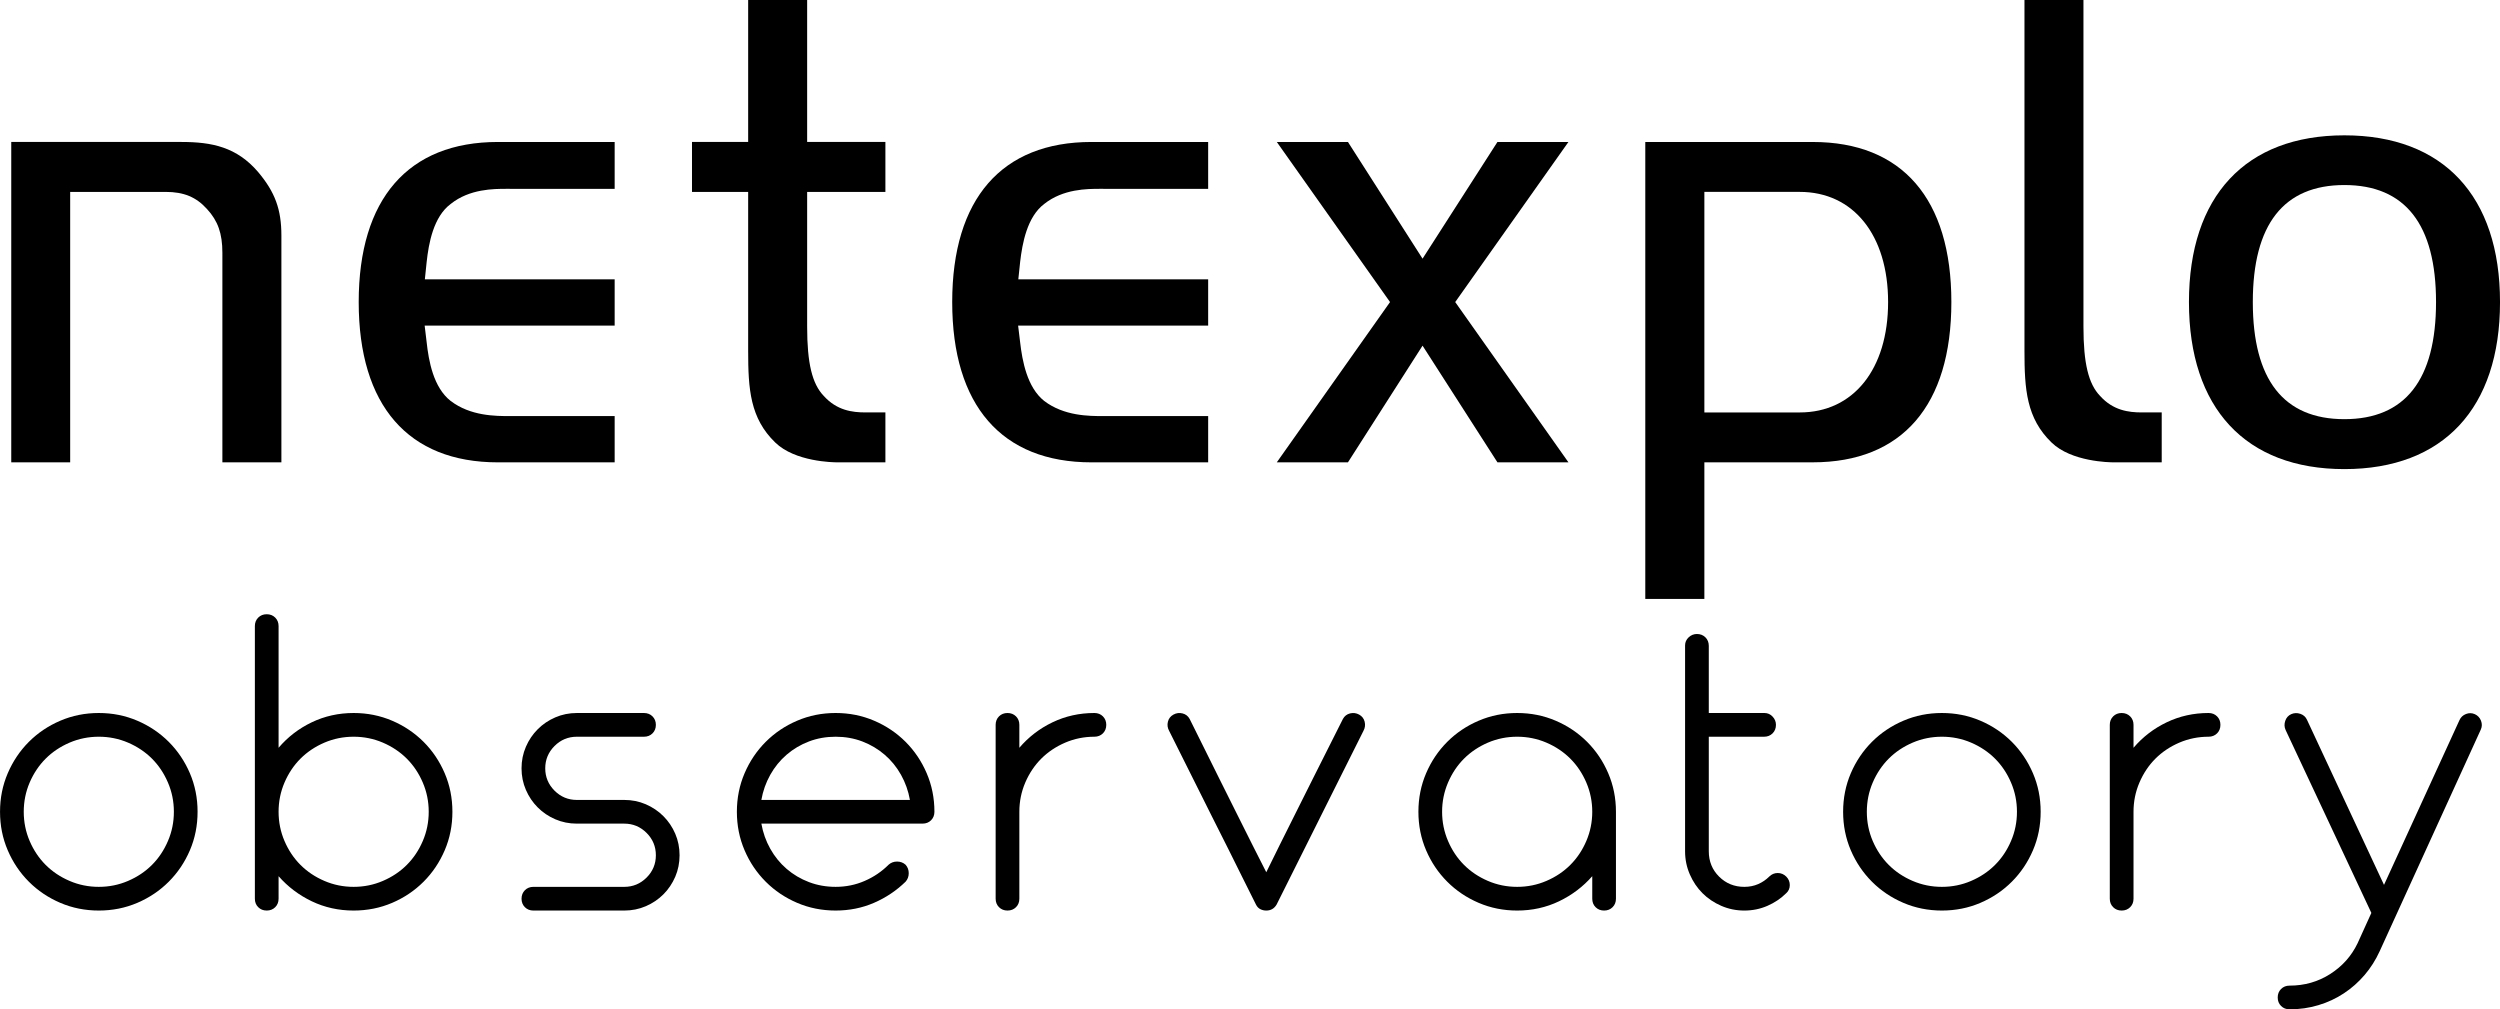 <?xml version="1.0" encoding="UTF-8" standalone="no"?>
<svg
   xmlns:dc="http://purl.org/dc/elements/1.1/"
   xmlns:cc="http://creativecommons.org/ns#"
   xmlns:rdf="http://www.w3.org/1999/02/22-rdf-syntax-ns#"
   xmlns:svg="http://www.w3.org/2000/svg"
   xmlns="http://www.w3.org/2000/svg"
   viewBox="0 0 177.962 71.85"
   height='100.588'
   width="249.147"
   xml:space="preserve"
   version="1.1"
   id="svg2"><defs
     id="defs6"><clipPath
       id="clipPath18"
       clipPathUnits="userSpaceOnUse"><path
         id="path20"
         d="M 0,574.816 0,0 l 1423.72,0 0,574.816 -1423.72,0 z" /></clipPath></defs><g
     transform="matrix(1.25,0,0,-1.25,0,71.85)"
     id="g10"><g
       transform="scale(0.1,0.1)"
       id="g12"><g
         id="g14"><g
           clip-path="url(#clipPath18)"
           id="g16"><path
             id="path22" class='_NET_'
             style="fill-opacity:1;fill-rule:nonzero;stroke:none"
             d="m 126.629,311.5 0,119.352 c 0,10.937 -2.531,18.148 -8.738,24.882 -6.153,6.836 -13.211,9.778 -23.555,9.778 l -54.387,0 0,-154.012 -33.555,0 0,182.453 96.933,0 c 17.406,0 31.492,-2.914 43.656,-17.117 9.653,-11.469 13.254,-21.293 13.254,-36.223 l 0,-129.113 -33.609,0" /><path
             id="path24" class='_NET_' 
             style="fill-opacity:1;fill-rule:nonzero;stroke:none"
             d="m 283.539,493.949 c -51.121,0 -79.277,-32.383 -79.277,-91.179 0,-58.86 28.156,-91.274 79.277,-91.274 l 66.488,0 0,26.344 -59.422,0 c -8.476,0 -22.667,0 -33.984,8.637 -9.836,7.703 -12.508,22.796 -13.668,33.484 l -0.281,2.34 -0.852,7.07 108.207,0 0,26.356 -108.089,0 0.718,6.964 0.293,2.817 c 1.168,10.746 3.856,25.84 13.746,33.18 10.735,8.578 24.457,8.578 31.825,8.578 l 1.097,0 0.988,-0.004 59.422,0 0,26.687 -66.488,0" /><path
             id="path26" class='_NET_' 
             style="fill-opacity:1;fill-rule:nonzero;stroke:none"
             d="m 476.855,311.5 c -2.429,0 -24.074,0.316 -35.339,11.258 -14.352,13.851 -15.461,30.383 -15.461,52.226 l 0,90.528 -31.985,0 0,28.441 31.985,0 0,80.863 33.593,0 0,-80.863 44.563,0 0,-28.441 -44.563,0 0,-76.793 c 0,-20.75 2.829,-32.531 9.465,-39.399 7.438,-8.261 16.207,-9.394 23.789,-9.394 l 11.309,0 0,-28.426 -27.356,0" /><path
             id="path34" class='_EXPLO_' 
             style="fill-opacity:1;fill-rule:nonzero;stroke:none"
             d="m 1203.7,311.5 c -2.43,0 -24.07,0.316 -35.34,11.258 -14.35,13.851 -15.46,30.383 -15.46,52.226 l 0,199.832 33.59,0 0,-186.097 c 0,-20.75 2.83,-32.531 9.47,-39.399 7.43,-8.261 16.21,-9.394 23.79,-9.394 l 11.31,0 0,-28.426 -27.36,0" /><path
             id="path30" class='_EXPLO_' 
             style="fill-opacity:1;fill-rule:nonzero;stroke:none"
             d="m 852.758,311.508 -42.645,66.441 -42.484,-66.441 -40.52,0 64.489,91.273 -64.481,91.164 40.512,0 42.484,-66.453 42.645,66.453 40.43,0 -64.469,-91.164 64.476,-91.273 -40.437,0" /><path
             id="path32" class='_EXPLO_' 
             style="fill-opacity:1;fill-rule:nonzero;stroke:none"
             d="m 970.605,339.918 54.335,0 c 30.56,0 50.3,24.676 50.3,62.859 0,38.114 -19.74,62.739 -50.3,62.739 l -54.335,0 0,-125.598 z m -33.644,-106.223 0,260.246 95.379,0 c 50.9,0 78.93,-32.375 78.93,-91.164 0,-58.855 -28.03,-91.269 -78.93,-91.269 l -61.735,0 0,-77.813 -33.644,0" /><path
             id="path36" class='_EXPLO_' 
             style="fill-opacity:1;fill-rule:nonzero;stroke:none"
             d="m 1335.09,469.422 c -34.61,0 -52.15,-22.426 -52.15,-66.645 0,-44.246 17.54,-66.683 52.15,-66.683 34.63,0 52.19,22.437 52.19,66.683 0,44.219 -17.56,66.645 -52.19,66.645 z m 0,-161.77 c -56.26,0 -88.52,34.672 -88.52,95.125 0,60.34 32.26,94.953 88.52,94.953 56.33,0 88.63,-34.613 88.63,-94.953 0,-60.453 -32.3,-95.125 -88.63,-95.125" /><path
             id="path28" class='_EXPLO_' 
             style="fill-opacity:1;fill-rule:nonzero;stroke:none"
             d="m 621.563,493.949 c -51.141,0 -79.305,-32.383 -79.305,-91.179 0,-58.86 28.164,-91.274 79.305,-91.274 l 66.46,0 0,26.344 -59.433,0 c -8.457,0 -22.613,0 -33.953,8.633 -9.739,7.738 -12.477,22.793 -13.699,33.449 l -0.286,2.379 -0.855,7.07 108.226,0 0,26.356 -108.109,0 0.727,6.968 0.293,2.817 c 1.23,10.754 3.984,25.808 13.73,33.148 10.805,8.606 24.504,8.606 31.863,8.606 l 1.082,0 0.981,-0.004 59.433,0 0,26.687 -66.46,0" /><path
             id="path38" class='_OBS_'
             style="fill-opacity:1;fill-rule:nonzero;stroke:none"
             d="m 56.25,69.746 c 5.859,0 11.406,1.121 16.66,3.379 5.246,2.246 9.785,5.281 13.613,9.109 3.828,3.828 6.856,8.363 9.102,13.617 2.258,5.242 3.379,10.796 3.379,16.648 0,5.852 -1.121,11.395 -3.379,16.648 -2.246,5.247 -5.273,9.79 -9.102,13.618 -3.828,3.816 -8.367,6.851 -13.613,9.109 -5.254,2.246 -10.801,3.367 -16.66,3.367 -5.84,0 -11.398,-1.121 -16.641,-3.367 -5.254,-2.258 -9.785,-5.293 -13.613,-9.109 -3.828,-3.828 -6.863,-8.371 -9.121,-13.618 -2.246,-5.253 -3.367,-10.796 -3.367,-16.648 0,-5.852 1.121,-11.406 3.367,-16.648 2.258,-5.254 5.293,-9.789 9.121,-13.617 3.828,-3.828 8.359,-6.863 13.613,-9.109 5.242,-2.258 10.801,-3.379 16.641,-3.379 z m 0,-13.496 c -7.793,0 -15.105,1.465 -21.934,4.387 -6.828,2.926 -12.793,6.93 -17.891,12.039 C 11.328,77.773 7.324,83.731 4.395,90.559 1.465,97.383 0,104.695 0,112.5 c 0,7.793 1.465,15.105 4.395,21.934 2.93,6.828 6.934,12.785 12.031,17.89 5.098,5.098 11.062,9.114 17.891,12.031 6.828,2.93 14.141,4.395 21.934,4.395 7.801,0 15.117,-1.465 21.945,-4.395 6.824,-2.917 12.781,-6.933 17.891,-12.031 5.098,-5.105 9.109,-11.062 12.039,-17.89 2.922,-6.829 4.375,-14.141 4.375,-21.934 0,-7.805 -1.453,-15.117 -4.375,-21.941 C 105.195,83.731 101.184,77.773 96.086,72.676 90.977,67.566 85.019,63.562 78.195,60.637 71.367,57.715 64.051,56.25 56.25,56.25" /><path
             id="path40" class='_OBS_'
             style="fill-opacity:1;fill-rule:nonzero;stroke:none"
             d="m 201.379,69.746 c 5.848,0 11.394,1.121 16.648,3.379 5.254,2.246 9.786,5.281 13.614,9.109 3.828,3.828 6.867,8.363 9.113,13.617 2.254,5.242 3.379,10.796 3.379,16.648 0,5.852 -1.125,11.395 -3.379,16.648 -2.246,5.247 -5.285,9.79 -9.113,13.618 -3.828,3.816 -8.36,6.851 -13.614,9.109 -5.254,2.246 -10.8,3.367 -16.648,3.367 -5.852,0 -11.399,-1.121 -16.652,-3.367 -5.254,-2.258 -9.786,-5.293 -13.614,-9.109 -3.828,-3.828 -6.855,-8.371 -9.109,-13.618 -2.246,-5.253 -3.371,-10.796 -3.371,-16.648 0,-5.852 1.125,-11.406 3.371,-16.648 2.254,-5.254 5.281,-9.789 9.109,-13.617 3.828,-3.828 8.36,-6.863 13.614,-9.109 5.253,-2.258 10.8,-3.379 16.652,-3.379 z m -42.746,-6.75 c 0,-1.949 -0.645,-3.562 -1.914,-4.832 -1.281,-1.277 -2.891,-1.914 -4.844,-1.914 -1.953,0 -3.555,0.637 -4.836,1.914 -1.277,1.27 -1.91,2.883 -1.91,4.832 l 0,155.258 c 0,1.941 0.633,3.555 1.91,4.832 1.281,1.269 2.883,1.914 4.836,1.914 1.953,0 3.563,-0.645 4.844,-1.914 1.269,-1.277 1.914,-2.891 1.914,-4.832 l 0,-69.309 c 5.246,6.153 11.543,10.989 18.894,14.512 7.356,3.523 15.305,5.293 23.852,5.293 7.801,0 15.105,-1.465 21.941,-4.395 6.817,-2.917 12.785,-6.933 17.891,-12.031 5.098,-5.105 9.102,-11.062 12.031,-17.89 2.93,-6.829 4.387,-14.141 4.387,-21.934 0,-7.805 -1.457,-15.117 -4.387,-21.941 -2.929,-6.828 -6.933,-12.785 -12.031,-17.883 -5.106,-5.109 -11.074,-9.113 -17.891,-12.039 -6.836,-2.922 -14.14,-4.387 -21.941,-4.387 -8.547,0 -16.496,1.758 -23.852,5.281 -7.351,3.527 -13.648,8.293 -18.894,14.289 l 0,-12.824" /><path
             id="path42" class='_OBS_'
             style="fill-opacity:1;fill-rule:nonzero;stroke:none"
             d="m 303.75,56.25 c -1.953,0 -3.562,0.637 -4.844,1.914 -1.269,1.27 -1.914,2.883 -1.914,4.832 0,1.945 0.645,3.566 1.914,4.836 1.282,1.277 2.891,1.914 4.844,1.914 l 51.746,0 c 4.953,0 9.192,1.77 12.719,5.293 3.523,3.516 5.281,7.754 5.281,12.703 0,4.953 -1.758,9.191 -5.281,12.719 -3.527,3.523 -7.766,5.293 -12.719,5.293 l -27,0 c -4.355,0 -8.437,0.816 -12.266,2.469 -3.82,1.648 -7.16,3.894 -10,6.75 -2.851,2.847 -5.109,6.187 -6.757,10.007 -1.653,3.829 -2.481,7.911 -2.481,12.266 0,4.348 0.828,8.438 2.481,12.266 1.648,3.828 3.906,7.16 6.757,10.008 2.84,2.851 6.18,5.097 10,6.75 3.829,1.652 7.911,2.48 12.266,2.48 l 38.25,0 c 1.945,0 3.567,-0.645 4.836,-1.914 1.277,-1.277 1.914,-2.891 1.914,-4.832 0,-1.953 -0.637,-3.566 -1.914,-4.848 -1.269,-1.265 -2.891,-1.914 -4.836,-1.914 l -38.25,0 c -4.941,0 -9.18,-1.758 -12.715,-5.281 -3.515,-3.523 -5.285,-7.766 -5.285,-12.715 0,-4.949 1.77,-9.187 5.285,-12.715 3.535,-3.523 7.774,-5.285 12.715,-5.285 l 27,0 c 4.348,0 8.442,-0.828 12.27,-2.469 3.816,-1.66 7.156,-3.906 10.007,-6.757 2.852,-2.852 5.098,-6.18 6.758,-10.008 1.641,-3.828 2.461,-7.91 2.461,-12.27 0,-4.344 -0.82,-8.434 -2.461,-12.254 -1.66,-3.828 -3.906,-7.168 -6.758,-10.02 -2.851,-2.852 -6.191,-5.098 -10.007,-6.746 -3.828,-1.652 -7.922,-2.473 -12.27,-2.473 l -51.746,0" /><path
             id="path44" class='_OBS_'
             style="fill-opacity:1;fill-rule:nonzero;stroke:none"
             d="m 518.176,119.246 c -0.903,5.102 -2.59,9.863 -5.063,14.289 -2.468,4.426 -5.593,8.25 -9.343,11.477 -3.75,3.218 -7.989,5.742 -12.707,7.539 -4.723,1.797 -9.793,2.691 -15.184,2.691 -5.41,0 -10.469,-0.894 -15.195,-2.691 -4.727,-1.797 -8.965,-4.321 -12.715,-7.539 -3.75,-3.227 -6.856,-7.051 -9.336,-11.477 -2.473,-4.426 -4.16,-9.187 -5.059,-14.289 l 84.602,0 z m -84.602,-13.492 c 0.899,-5.109 2.586,-9.875 5.059,-14.289 2.48,-4.434 5.586,-8.25 9.336,-11.484 3.75,-3.223 7.988,-5.734 12.715,-7.531 4.726,-1.805 9.785,-2.703 15.195,-2.703 5.84,0 11.355,1.121 16.531,3.379 5.18,2.246 9.719,5.32 13.613,9.219 1.36,1.203 2.961,1.805 4.836,1.805 1.875,0 3.496,-0.602 4.844,-1.805 1.192,-1.348 1.797,-2.957 1.797,-4.832 0,-1.875 -0.605,-3.488 -1.797,-4.836 -5.254,-5.109 -11.25,-9.113 -18.008,-12.039 -6.738,-2.922 -14.023,-4.387 -21.816,-4.387 -7.805,0 -15.117,1.465 -21.934,4.387 -6.836,2.926 -12.793,6.93 -17.89,12.039 -5.098,5.098 -9.121,11.055 -12.039,17.883 -2.922,6.824 -4.387,14.136 -4.387,21.941 0,7.793 1.465,15.105 4.387,21.934 2.918,6.828 6.941,12.785 12.039,17.89 5.097,5.098 11.054,9.114 17.89,12.031 6.817,2.93 14.129,4.395 21.934,4.395 7.793,0 15.105,-1.465 21.934,-4.395 6.828,-2.917 12.792,-6.933 17.89,-12.031 5.098,-5.105 9.11,-11.062 12.031,-17.89 2.93,-6.829 4.395,-14.141 4.395,-21.934 0,-1.953 -0.645,-3.562 -1.914,-4.844 -1.277,-1.269 -2.891,-1.902 -4.844,-1.902 l -91.797,0" /><path
             id="path46" class='_OBS_'
             style="fill-opacity:1;fill-rule:nonzero;stroke:none"
             d="m 566.992,162.004 c 0,1.941 0.645,3.555 1.914,4.832 1.282,1.269 2.891,1.914 4.844,1.914 1.953,0 3.555,-0.645 4.844,-1.914 1.269,-1.277 1.902,-2.891 1.902,-4.832 l 0,-13.059 c 5.246,6.153 11.555,10.989 18.899,14.512 7.351,3.523 15.3,5.293 23.847,5.293 1.953,0 3.574,-0.645 4.844,-1.914 1.269,-1.277 1.914,-2.891 1.914,-4.832 0,-1.953 -0.645,-3.566 -1.914,-4.848 -1.27,-1.265 -2.891,-1.914 -4.844,-1.914 -5.84,0 -11.394,-1.121 -16.64,-3.367 -5.254,-2.258 -9.786,-5.293 -13.614,-9.109 -3.828,-3.828 -6.867,-8.371 -9.121,-13.618 -2.246,-5.253 -3.371,-10.796 -3.371,-16.648 l 0,-49.504 c 0,-1.949 -0.633,-3.562 -1.902,-4.832 -1.289,-1.277 -2.891,-1.914 -4.844,-1.914 -1.953,0 -3.562,0.637 -4.844,1.914 -1.269,1.27 -1.914,2.883 -1.914,4.832 l 0,99.008" /><path
             id="path48" class='_OBS_'
             style="fill-opacity:1;fill-rule:nonzero;stroke:none"
             d="M 751.719,109.121 726.973,59.617 c -1.348,-2.246 -3.301,-3.367 -5.852,-3.367 -1.199,0 -2.32,0.254 -3.367,0.781 -1.055,0.527 -1.875,1.387 -2.481,2.586 -2.851,5.703 -5.437,10.879 -7.753,15.527 -2.332,4.652 -4.961,9.934 -7.879,15.863 -2.922,5.926 -5.969,11.961 -9.114,18.113 l -24.746,49.5 c -0.91,1.652 -1.133,3.383 -0.683,5.18 0.449,1.797 1.504,3.14 3.156,4.051 1.648,0.898 3.367,1.125 5.164,0.671 1.809,-0.449 3.164,-1.503 4.062,-3.152 3.145,-6.301 5.958,-11.965 8.438,-16.98 2.473,-5.032 5.281,-10.696 8.437,-16.996 3.145,-6.297 6.329,-12.672 9.551,-19.122 3.235,-6.453 6.348,-12.671 9.348,-18.679 2.996,-5.996 5.625,-11.172 7.867,-15.52 2.102,4.348 4.649,9.524 7.649,15.52 3.007,6.008 6.113,12.226 9.335,18.679 3.235,6.45 6.426,12.825 9.571,19.122 3.144,6.3 5.996,11.964 8.554,16.996 2.54,5.015 5.391,10.679 8.543,16.98 0.903,1.649 2.258,2.703 4.055,3.152 1.797,0.454 3.516,0.227 5.176,-0.671 1.641,-0.911 2.695,-2.254 3.144,-4.051 0.45,-1.797 0.223,-3.528 -0.671,-5.18 l -24.758,-49.5" /><path
             id="path50" class='_OBS_'
             style="fill-opacity:1;fill-rule:nonzero;stroke:none"
             d="m 864.004,69.746 c 5.84,0 11.394,1.121 16.641,3.379 5.253,2.246 9.793,5.281 13.613,9.109 3.828,3.828 6.875,8.363 9.121,13.617 2.246,5.242 3.379,10.796 3.379,16.648 0,5.852 -1.133,11.395 -3.379,16.648 -2.246,5.247 -5.293,9.79 -9.121,13.618 -3.82,3.816 -8.36,6.851 -13.613,9.109 -5.247,2.246 -10.801,3.367 -16.641,3.367 -5.859,0 -11.406,-1.121 -16.66,-3.367 -5.242,-2.258 -9.785,-5.293 -13.606,-9.109 -3.828,-3.828 -6.863,-8.371 -9.109,-13.618 -2.246,-5.253 -3.379,-10.796 -3.379,-16.648 0,-5.852 1.133,-11.406 3.379,-16.648 2.246,-5.254 5.281,-9.789 9.109,-13.617 3.821,-3.828 8.364,-6.863 13.606,-9.109 5.254,-2.258 10.801,-3.379 16.66,-3.379 z m 56.25,-6.75 c 0,-1.949 -0.645,-3.562 -1.914,-4.832 -1.277,-1.277 -2.891,-1.914 -4.844,-1.914 -1.953,0 -3.555,0.637 -4.836,1.914 -1.277,1.27 -1.902,2.883 -1.902,4.832 l 0,12.824 C 901.504,69.824 895.195,65.059 887.852,61.531 880.496,58.008 872.551,56.25 864.004,56.25 c -7.805,0 -15.117,1.465 -21.934,4.387 -6.836,2.926 -12.793,6.93 -17.89,12.039 -5.098,5.098 -9.121,11.055 -12.039,17.883 -2.922,6.824 -4.387,14.136 -4.387,21.941 0,7.793 1.465,15.105 4.387,21.934 2.918,6.828 6.941,12.785 12.039,17.89 5.097,5.098 11.054,9.114 17.89,12.031 6.817,2.93 14.129,4.395 21.934,4.395 7.793,0 15.105,-1.465 21.934,-4.395 6.828,-2.917 12.792,-6.933 17.89,-12.031 5.098,-5.105 9.11,-11.062 12.031,-17.89 2.93,-6.829 4.395,-14.141 4.395,-21.934 l 0,-49.504" /><path
             id="path52" class='_OBS_'
             style="fill-opacity:1;fill-rule:nonzero;stroke:none"
             d="m 1004.84,168.75 c 1.8,0 3.34,-0.676 4.61,-2.031 1.28,-1.348 1.92,-2.918 1.92,-4.715 0,-1.953 -0.64,-3.566 -1.92,-4.848 -1.27,-1.265 -2.89,-1.914 -4.83,-1.914 l -31.495,0 0,-65.242 c 0,-5.703 1.941,-10.508 5.84,-14.402 3.906,-3.898 8.711,-5.852 14.402,-5.852 2.856,0 5.481,0.527 7.883,1.57 2.39,1.055 4.49,2.484 6.29,4.281 1.36,1.344 2.97,2.031 4.84,2.031 1.88,0 3.49,-0.688 4.85,-2.031 1.34,-1.352 2.02,-2.961 2.02,-4.836 0,-1.875 -0.68,-3.418 -2.02,-4.609 -3.01,-3.008 -6.57,-5.398 -10.7,-7.207 -4.13,-1.797 -8.51,-2.695 -13.163,-2.695 -4.644,0 -9.031,0.898 -13.152,2.695 -4.141,1.809 -7.695,4.199 -10.695,7.207 -2.997,2.996 -5.399,6.551 -7.196,10.684 -1.797,4.121 -2.707,8.508 -2.707,13.164 l 0,117.227 c 0,1.796 0.676,3.332 2.024,4.609 1.355,1.269 2.929,1.914 4.726,1.914 1.953,0 3.567,-0.645 4.844,-1.914 1.269,-1.277 1.914,-2.891 1.914,-4.832 l 0,-38.254 31.715,0" /><path
             id="path54" class='_OBS_'
             style="fill-opacity:1;fill-rule:nonzero;stroke:none"
             d="m 1105.87,69.746 c 5.85,0 11.4,1.121 16.65,3.379 5.25,2.246 9.78,5.281 13.61,9.109 3.83,3.828 6.87,8.363 9.11,13.617 2.26,5.242 3.38,10.796 3.38,16.648 0,5.852 -1.12,11.395 -3.38,16.648 -2.24,5.247 -5.28,9.79 -9.11,13.618 -3.83,3.816 -8.36,6.851 -13.61,9.109 -5.25,2.246 -10.8,3.367 -16.65,3.367 -5.85,0 -11.4,-1.121 -16.65,-3.367 -5.26,-2.258 -9.79,-5.293 -13.61,-9.109 -3.83,-3.828 -6.86,-8.371 -9.12,-13.618 -2.24,-5.253 -3.36,-10.796 -3.36,-16.648 0,-5.852 1.12,-11.406 3.36,-16.648 2.26,-5.254 5.29,-9.789 9.12,-13.617 3.82,-3.828 8.35,-6.863 13.61,-9.109 5.25,-2.258 10.8,-3.379 16.65,-3.379 z m 0,-13.496 c -7.8,0 -15.11,1.465 -21.93,4.387 -6.83,2.926 -12.8,6.93 -17.9,12.039 -5.09,5.098 -9.11,11.055 -12.04,17.883 -2.92,6.824 -4.38,14.136 -4.38,21.941 0,7.793 1.46,15.105 4.38,21.934 2.93,6.828 6.95,12.785 12.04,17.89 5.1,5.098 11.07,9.114 17.9,12.031 6.82,2.93 14.13,4.395 21.93,4.395 7.8,0 15.11,-1.465 21.94,-4.395 6.82,-2.917 12.79,-6.933 17.89,-12.031 5.1,-5.105 9.1,-11.062 12.03,-17.89 2.93,-6.829 4.39,-14.141 4.39,-21.934 0,-7.805 -1.46,-15.117 -4.39,-21.941 -2.93,-6.828 -6.93,-12.785 -12.03,-17.883 -5.1,-5.109 -11.07,-9.113 -17.89,-12.039 -6.83,-2.922 -14.14,-4.387 -21.94,-4.387" /><path
             id="path56" class='_OBS_'
             style="fill-opacity:1;fill-rule:nonzero;stroke:none"
             d="m 1201.49,162.004 c 0,1.941 0.64,3.555 1.92,4.832 1.28,1.269 2.88,1.914 4.83,1.914 1.96,0 3.57,-0.645 4.85,-1.914 1.27,-1.277 1.91,-2.891 1.91,-4.832 l 0,-13.059 c 5.24,6.153 11.54,10.989 18.9,14.512 7.35,3.523 15.3,5.293 23.84,5.293 1.95,0 3.57,-0.645 4.84,-1.914 1.28,-1.277 1.91,-2.891 1.91,-4.832 0,-1.953 -0.63,-3.566 -1.91,-4.848 -1.27,-1.265 -2.89,-1.914 -4.84,-1.914 -5.85,0 -11.39,-1.121 -16.65,-3.367 -5.25,-2.258 -9.78,-5.293 -13.61,-9.109 -3.83,-3.828 -6.85,-8.371 -9.11,-13.618 -2.25,-5.253 -3.37,-10.796 -3.37,-16.648 l 0,-49.504 c 0,-1.949 -0.64,-3.562 -1.91,-4.832 -1.28,-1.277 -2.89,-1.914 -4.85,-1.914 -1.95,0 -3.55,0.637 -4.83,1.914 -1.28,1.27 -1.92,2.883 -1.92,4.832 l 0,99.008" /><path
             id="path58" class='_OBS_'
             style="fill-opacity:1;fill-rule:nonzero;stroke:none"
             d="m 1301.62,159.07 c -0.75,1.653 -0.82,3.379 -0.22,5.176 0.59,1.801 1.73,3.078 3.37,3.828 1.66,0.742 3.37,0.821 5.17,0.227 1.81,-0.606 3.08,-1.731 3.83,-3.379 l 43.88,-94.055 42.98,93.828 c 0.74,1.653 1.98,2.817 3.71,3.489 1.71,0.671 3.4,0.632 5.05,-0.11 1.65,-0.75 2.82,-1.988 3.5,-3.719 0.66,-1.718 0.63,-3.41 -0.12,-5.058 L 1355.18,33.074 c -2.26,-4.949 -5.11,-9.453 -8.56,-13.504 -3.46,-4.043 -7.38,-7.539 -11.82,-10.461 -4.42,-2.926 -9.25,-5.172 -14.51,-6.746 C 1315.04,0.781 1309.57,0 1303.87,0 c -1.96,0 -3.56,0.637 -4.84,1.914 -1.28,1.27 -1.91,2.891 -1.91,4.832 0,1.953 0.63,3.566 1.91,4.836 1.28,1.277 2.88,1.914 4.84,1.914 8.55,0 16.28,2.219 23.18,6.641 6.9,4.426 12.07,10.234 15.53,17.43 l 7.87,17.336 -48.83,104.168" /></g></g></g></g></svg>
